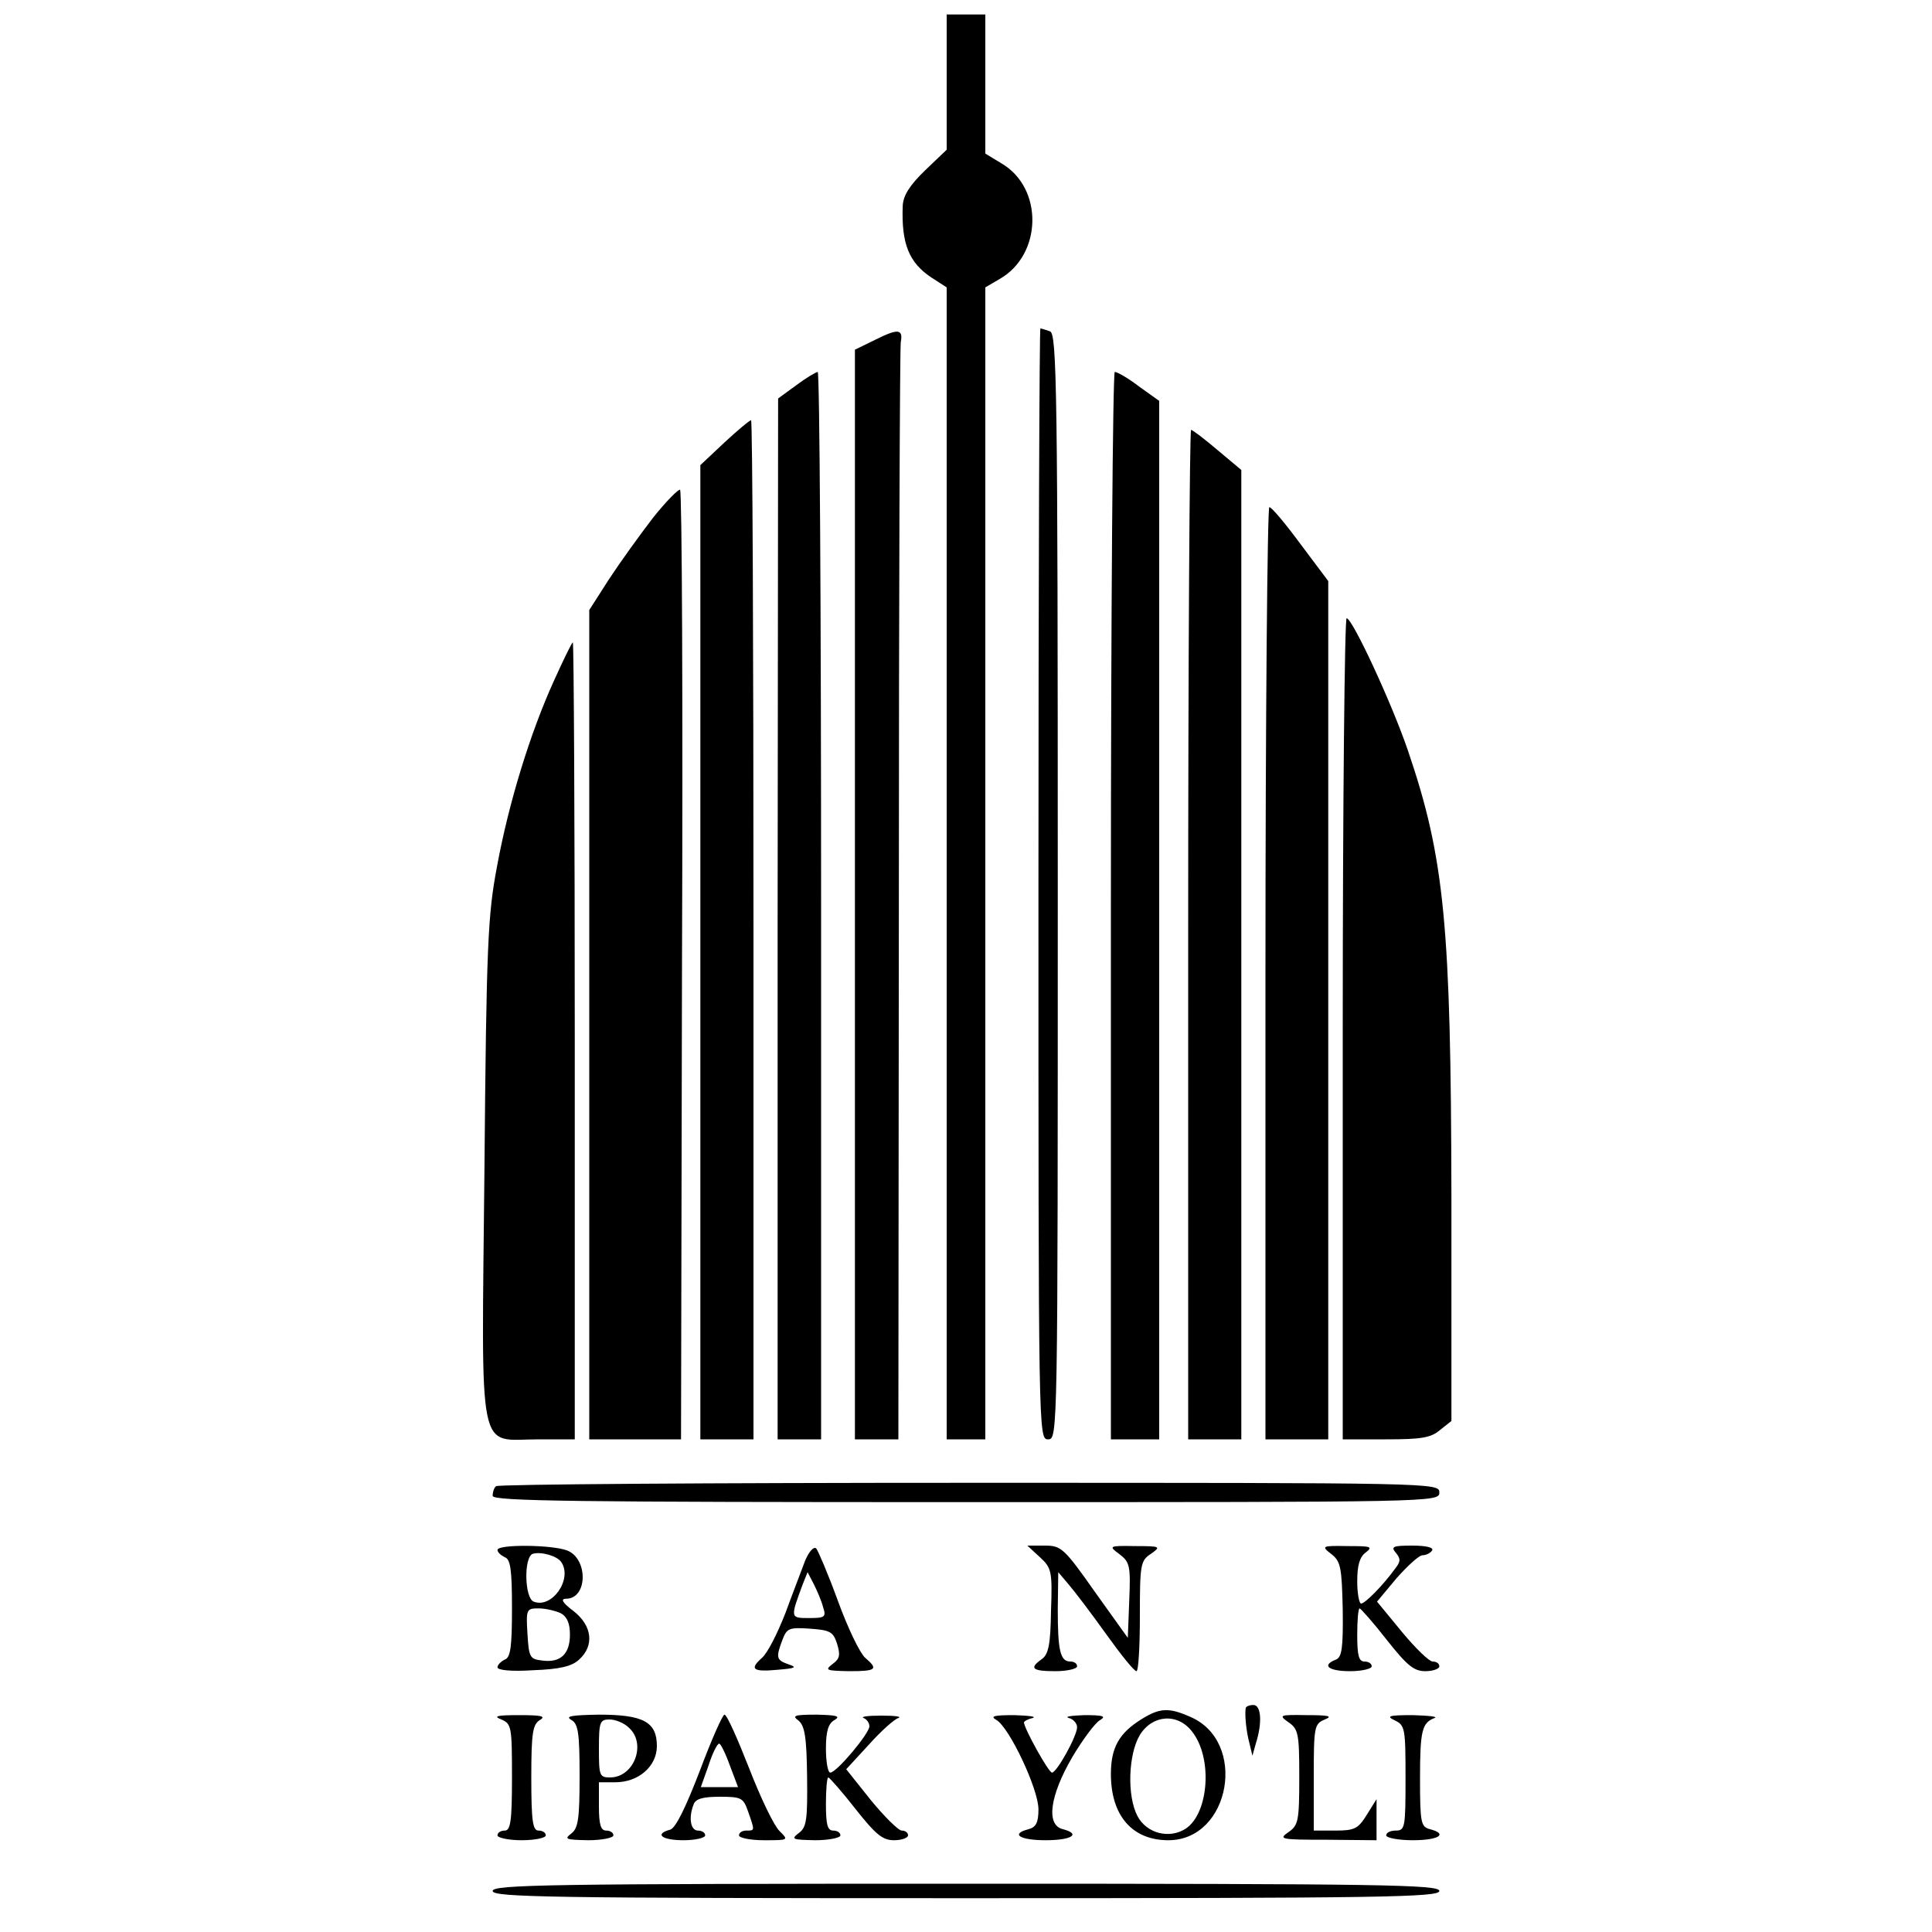 <?xml version="1.0" standalone="no"?>
<!DOCTYPE svg PUBLIC "-//W3C//DTD SVG 20010904//EN"
 "http://www.w3.org/TR/2001/REC-SVG-20010904/DTD/svg10.dtd">
<svg version="1.0" xmlns="http://www.w3.org/2000/svg"
 width="400pt" height="400pt" viewBox="0 0 400 400"
 preserveAspectRatio="xMidYMid meet">
<g transform="translate(0,400) scale(0.1,-0.1)"
fill="#000000" stroke="none">
<path d="M1960 3830 l0 -140 -45 -43 c-32 -31 -45 -52 -46 -73 -3 -79 13 -118
60 -149 l31 -20 0 -1192 0 -1193 40 0 40 0 0 1193 0 1192 29 17 c89 50 92 189
4 240 l-33 20 0 144 0 144 -40 0 -40 0 0 -140z"/>
<path d="M1813 3297 l-43 -21 0 -1128 0 -1128 45 0 45 0 1 1128 c0 620 2 1135
4 1144 5 27 -6 28 -52 5z"/>
<path d="M2150 2170 c0 -1143 0 -1150 20 -1150 20 0 20 7 20 1144 0 1034 -2
1144 -16 1150 -9 3 -18 6 -20 6 -2 0 -4 -517 -4 -1150z"/>
<path d="M1648 3202 l-37 -27 -1 -1077 0 -1078 45 0 45 0 0 1105 c0 608 -3
1105 -7 1105 -5 -1 -25 -13 -45 -28z"/>
<path d="M2300 2125 l0 -1105 50 0 50 0 0 1075 0 1075 -42 30 c-22 17 -45 30
-50 30 -4 0 -8 -497 -8 -1105z"/>
<path d="M1500 3084 l-50 -47 0 -1008 0 -1009 55 0 55 0 0 1055 c0 580 -2
1055 -5 1055 -3 0 -28 -21 -55 -46z"/>
<path d="M2460 2065 l0 -1045 55 0 55 0 0 1003 0 1004 -49 41 c-27 23 -52 42
-55 42 -3 0 -6 -470 -6 -1045z"/>
<path d="M1352 2928 c-27 -35 -68 -92 -91 -127 l-41 -64 0 -859 0 -858 95 0
95 0 2 981 c2 539 0 983 -4 985 -3 2 -29 -24 -56 -58z"/>
<path d="M2620 1985 l0 -965 65 0 65 0 0 888 0 889 -57 76 c-31 42 -60 77 -65
77 -4 0 -8 -434 -8 -965z"/>
<path d="M2780 1870 l0 -850 89 0 c73 0 93 3 112 19 l24 19 0 464 c-1 562 -14
701 -90 924 -33 97 -115 274 -127 274 -4 0 -8 -382 -8 -850z"/>
<path d="M1148 2593 c-50 -109 -95 -256 -119 -387 -19 -100 -22 -161 -26 -627
-6 -609 -16 -559 112 -559 l75 0 0 825 c0 454 -2 825 -4 825 -2 0 -19 -35 -38
-77z"/>
<path d="M1027 923 c-4 -3 -7 -12 -7 -20 0 -11 170 -13 980 -13 973 0 980 0
980 20 0 20 -7 20 -973 20 -536 0 -977 -3 -980 -7z"/>
<path d="M1030 791 c0 -5 7 -11 15 -15 12 -4 15 -26 15 -106 0 -80 -3 -102
-15 -106 -8 -4 -15 -11 -15 -16 0 -6 29 -9 74 -6 55 2 80 8 95 22 32 29 27 70
-11 100 -24 18 -28 26 -16 26 45 0 46 83 2 100 -32 12 -144 13 -144 1z m132
-25 c24 -35 -19 -97 -57 -82 -19 7 -21 92 -2 99 17 5 50 -4 59 -17z m-1 -106
c13 -7 19 -21 19 -44 0 -40 -19 -59 -57 -54 -26 3 -28 6 -31 56 -3 50 -2 52
23 52 15 0 35 -5 46 -10z"/>
<path d="M1667 769 c-7 -19 -26 -68 -41 -109 -16 -41 -37 -83 -49 -93 -26 -23
-18 -29 34 -24 36 3 40 5 22 11 -26 9 -27 14 -13 51 9 24 14 26 57 23 41 -3
48 -6 56 -31 7 -23 6 -31 -9 -42 -17 -13 -14 -14 34 -15 57 0 61 4 33 28 -11
10 -36 62 -56 117 -20 55 -41 104 -45 109 -5 5 -15 -6 -23 -25z m37 -96 c7
-21 4 -23 -29 -23 -39 0 -39 0 -13 70 l10 25 13 -25 c7 -14 16 -35 19 -47z"/>
<path d="M2153 776 c24 -22 26 -29 23 -111 -1 -69 -5 -90 -19 -100 -27 -19
-20 -25 28 -25 25 0 45 5 45 10 0 6 -6 10 -14 10 -21 0 -26 23 -26 108 l1 77
22 -26 c12 -14 47 -60 77 -102 30 -42 58 -77 63 -77 4 0 7 51 7 114 0 106 1
115 23 129 21 15 20 16 -33 16 -55 1 -55 0 -32 -17 21 -16 23 -24 20 -95 l-3
-78 -68 95 c-64 91 -70 96 -104 96 l-36 0 26 -24z"/>
<path d="M2757 782 c19 -15 21 -28 23 -115 1 -80 -2 -98 -14 -103 -31 -12 -15
-24 29 -24 25 0 45 5 45 10 0 6 -7 10 -15 10 -12 0 -15 13 -15 55 0 30 2 55 5
55 2 0 28 -29 56 -65 42 -53 56 -65 80 -65 16 0 29 5 29 10 0 6 -6 10 -14 10
-7 0 -36 28 -64 62 l-51 62 40 48 c23 26 47 48 54 48 8 0 17 5 20 10 4 6 -12
10 -41 10 -40 0 -45 -2 -34 -15 10 -12 10 -18 -1 -32 -26 -36 -63 -73 -71 -73
-4 0 -8 21 -8 46 0 33 5 51 18 60 15 12 10 13 -38 13 -54 1 -55 0 -33 -17z"/>
<path d="M2579 463 c-2 -14 1 -47 8 -73 l6 -25 7 25 c14 44 11 80 -5 80 -8 0
-16 -3 -16 -7z"/>
<path d="M2364 441 c-47 -29 -64 -59 -64 -114 0 -86 44 -137 119 -137 129 0
165 206 44 256 -43 19 -62 18 -99 -5z m104 -26 c43 -54 35 -169 -13 -201 -34
-22 -81 -10 -100 26 -22 42 -19 128 5 168 26 42 78 46 108 7z"/>
<path d="M1038 440 c21 -9 22 -15 22 -120 0 -91 -3 -110 -15 -110 -8 0 -15 -4
-15 -10 0 -5 23 -10 50 -10 28 0 50 5 50 10 0 6 -7 10 -15 10 -12 0 -15 19
-15 110 0 93 3 110 18 119 13 8 2 10 -43 10 -46 0 -55 -2 -37 -9z"/>
<path d="M1183 439 c14 -8 17 -26 17 -116 0 -89 -3 -108 -17 -119 -16 -12 -11
-13 35 -14 28 0 52 5 52 10 0 6 -7 10 -15 10 -11 0 -15 12 -15 50 l0 50 34 0
c48 0 86 33 86 75 0 50 -28 65 -120 65 -56 -1 -71 -3 -57 -11z m119 -16 c37
-33 11 -103 -39 -103 -22 0 -23 4 -23 60 0 55 2 60 22 60 12 0 30 -7 40 -17z"/>
<path d="M1449 334 c-30 -78 -50 -118 -61 -122 -34 -9 -18 -22 27 -22 25 0 45
5 45 10 0 6 -7 10 -15 10 -15 0 -20 26 -9 54 4 12 20 16 54 16 45 0 49 -2 59
-31 14 -40 14 -39 -4 -39 -8 0 -15 -4 -15 -10 0 -5 23 -10 52 -10 51 0 51 0
32 19 -11 10 -39 68 -63 130 -24 61 -46 111 -51 111 -4 0 -27 -52 -51 -116z
m62 11 l17 -45 -39 0 -38 0 16 45 c8 25 18 45 22 45 3 0 13 -20 22 -45z"/>
<path d="M1653 438 c13 -11 17 -33 18 -116 1 -90 -1 -105 -17 -117 -17 -13
-14 -14 34 -15 28 0 52 5 52 10 0 6 -7 10 -15 10 -12 0 -15 13 -15 55 0 30 2
55 5 55 2 0 28 -29 56 -65 42 -53 56 -65 80 -65 16 0 29 5 29 10 0 6 -6 10
-13 10 -7 0 -36 29 -64 63 l-51 64 47 51 c25 28 53 53 61 55 8 3 -7 5 -35 5
-27 0 -44 -2 -37 -5 6 -2 12 -10 12 -17 0 -15 -68 -96 -81 -96 -5 0 -9 22 -9
50 0 36 5 52 18 59 13 8 4 10 -37 11 -46 0 -52 -2 -38 -12z"/>
<path d="M2063 439 c27 -16 87 -143 87 -185 0 -27 -5 -37 -20 -41 -39 -10 -19
-23 35 -23 54 0 74 13 35 23 -35 9 -26 70 20 149 22 37 48 72 58 77 13 8 5 10
-33 10 -27 -1 -42 -3 -32 -6 9 -2 17 -11 17 -19 0 -18 -42 -94 -52 -94 -7 0
-58 92 -58 104 0 2 8 7 18 9 9 3 -8 5 -38 6 -42 0 -51 -2 -37 -10z"/>
<path d="M2668 434 c20 -14 22 -23 22 -113 0 -91 -2 -100 -22 -114 -22 -15
-17 -16 80 -16 l102 -1 0 43 0 42 -20 -32 c-18 -29 -25 -33 -65 -33 l-45 0 0
110 c0 105 1 111 23 120 17 7 8 9 -38 9 -57 1 -58 0 -37 -15z"/>
<path d="M2888 438 c21 -10 22 -17 22 -120 0 -101 -1 -108 -20 -108 -11 0 -20
-4 -20 -10 0 -5 25 -10 55 -10 54 0 74 13 35 23 -18 5 -20 13 -20 104 0 100 4
116 30 126 8 3 -12 5 -45 6 -50 0 -56 -2 -37 -11z"/>
<path d="M1020 85 c0 -13 116 -15 980 -15 864 0 980 2 980 15 0 13 -116 15
-980 15 -864 0 -980 -2 -980 -15z"/>
</g>
</svg>
